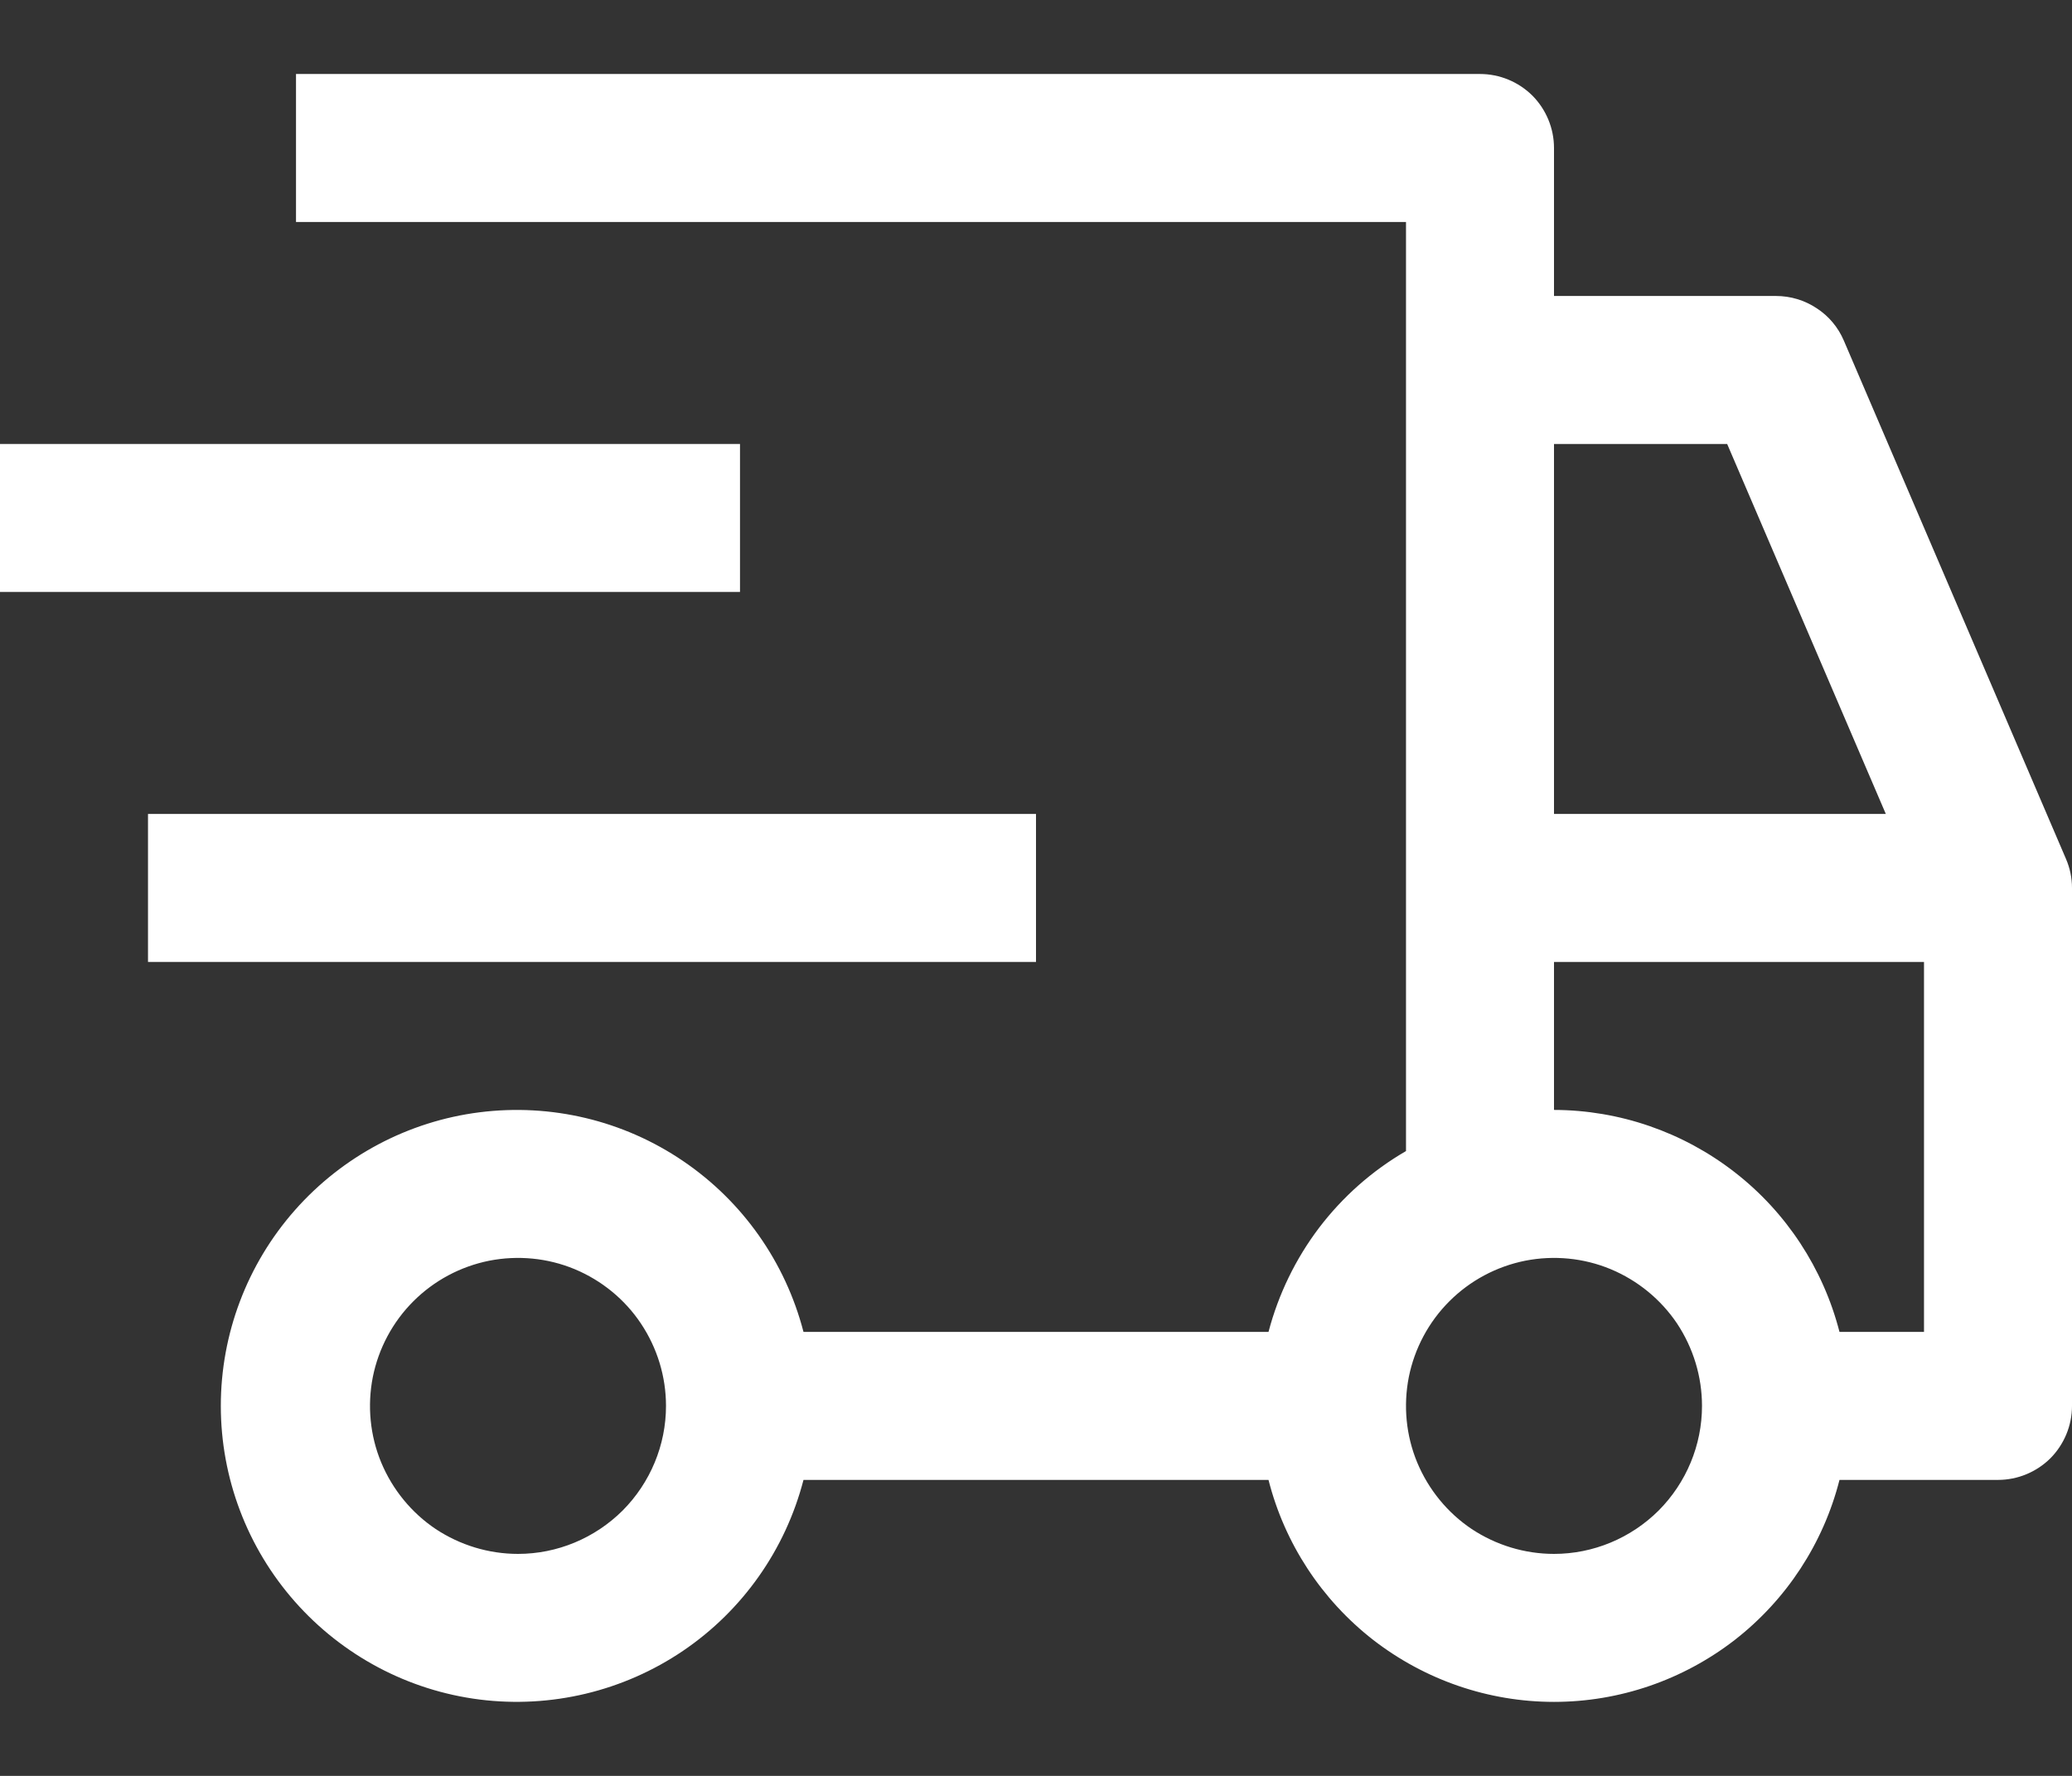 <svg width="14" height="12" viewBox="0 0 14 12" fill="none" xmlns="http://www.w3.org/2000/svg">
    <rect x="0" y="0" width="14" height="12" fill="#333333" stroke="none"/>
    <path d="M7 5.5H1V6.5H7V5.5Z" fill="white" />
    <path d="M5 3H0V4H5V3Z" fill="white" />
    <path d="M13.959 5.803L12.459 2.303C12.421 2.213 12.357 2.136 12.275 2.083C12.194 2.029 12.098 2 12 2H10.5V1C10.5 0.867 10.447 0.74 10.354 0.646C10.26 0.553 10.133 0.5 10 0.5H2V1.5H9.5V7.778C9.272 7.91 9.073 8.086 8.913 8.296C8.754 8.506 8.638 8.745 8.571 9H5.429C5.307 8.529 5.018 8.118 4.615 7.845C4.212 7.571 3.723 7.455 3.24 7.516C2.758 7.577 2.314 7.813 1.992 8.178C1.67 8.543 1.492 9.013 1.492 9.5C1.492 9.987 1.67 10.457 1.992 10.822C2.314 11.187 2.758 11.423 3.24 11.484C3.723 11.545 4.212 11.428 4.615 11.155C5.018 10.882 5.307 10.471 5.429 10H8.571C8.68 10.429 8.929 10.809 9.278 11.081C9.628 11.352 10.057 11.5 10.5 11.5C10.943 11.5 11.372 11.352 11.722 11.081C12.071 10.809 12.32 10.429 12.429 10H13.5C13.633 10 13.76 9.947 13.854 9.854C13.947 9.76 14 9.633 14 9.5V6C14 5.932 13.986 5.865 13.959 5.803ZM3.5 10.5C3.302 10.5 3.109 10.441 2.944 10.332C2.78 10.222 2.652 10.065 2.576 9.883C2.5 9.7 2.481 9.499 2.519 9.305C2.558 9.111 2.653 8.933 2.793 8.793C2.933 8.653 3.111 8.558 3.305 8.519C3.499 8.481 3.7 8.5 3.883 8.576C4.065 8.652 4.222 8.78 4.331 8.944C4.441 9.109 4.5 9.302 4.5 9.5C4.5 9.765 4.394 10.019 4.207 10.207C4.019 10.394 3.765 10.5 3.5 10.5ZM10.5 3H11.67L12.742 5.5H10.5V3ZM10.5 10.5C10.302 10.5 10.109 10.441 9.944 10.332C9.78 10.222 9.652 10.065 9.576 9.883C9.5 9.7 9.481 9.499 9.519 9.305C9.558 9.111 9.653 8.933 9.793 8.793C9.933 8.653 10.111 8.558 10.305 8.519C10.499 8.481 10.7 8.5 10.883 8.576C11.065 8.652 11.222 8.78 11.332 8.944C11.441 9.109 11.5 9.302 11.5 9.5C11.5 9.765 11.394 10.019 11.207 10.207C11.019 10.394 10.765 10.5 10.5 10.5ZM13 9H12.429C12.319 8.572 12.07 8.192 11.721 7.921C11.371 7.649 10.942 7.501 10.5 7.5V6.5H13V9Z" fill="white" />
  </svg>